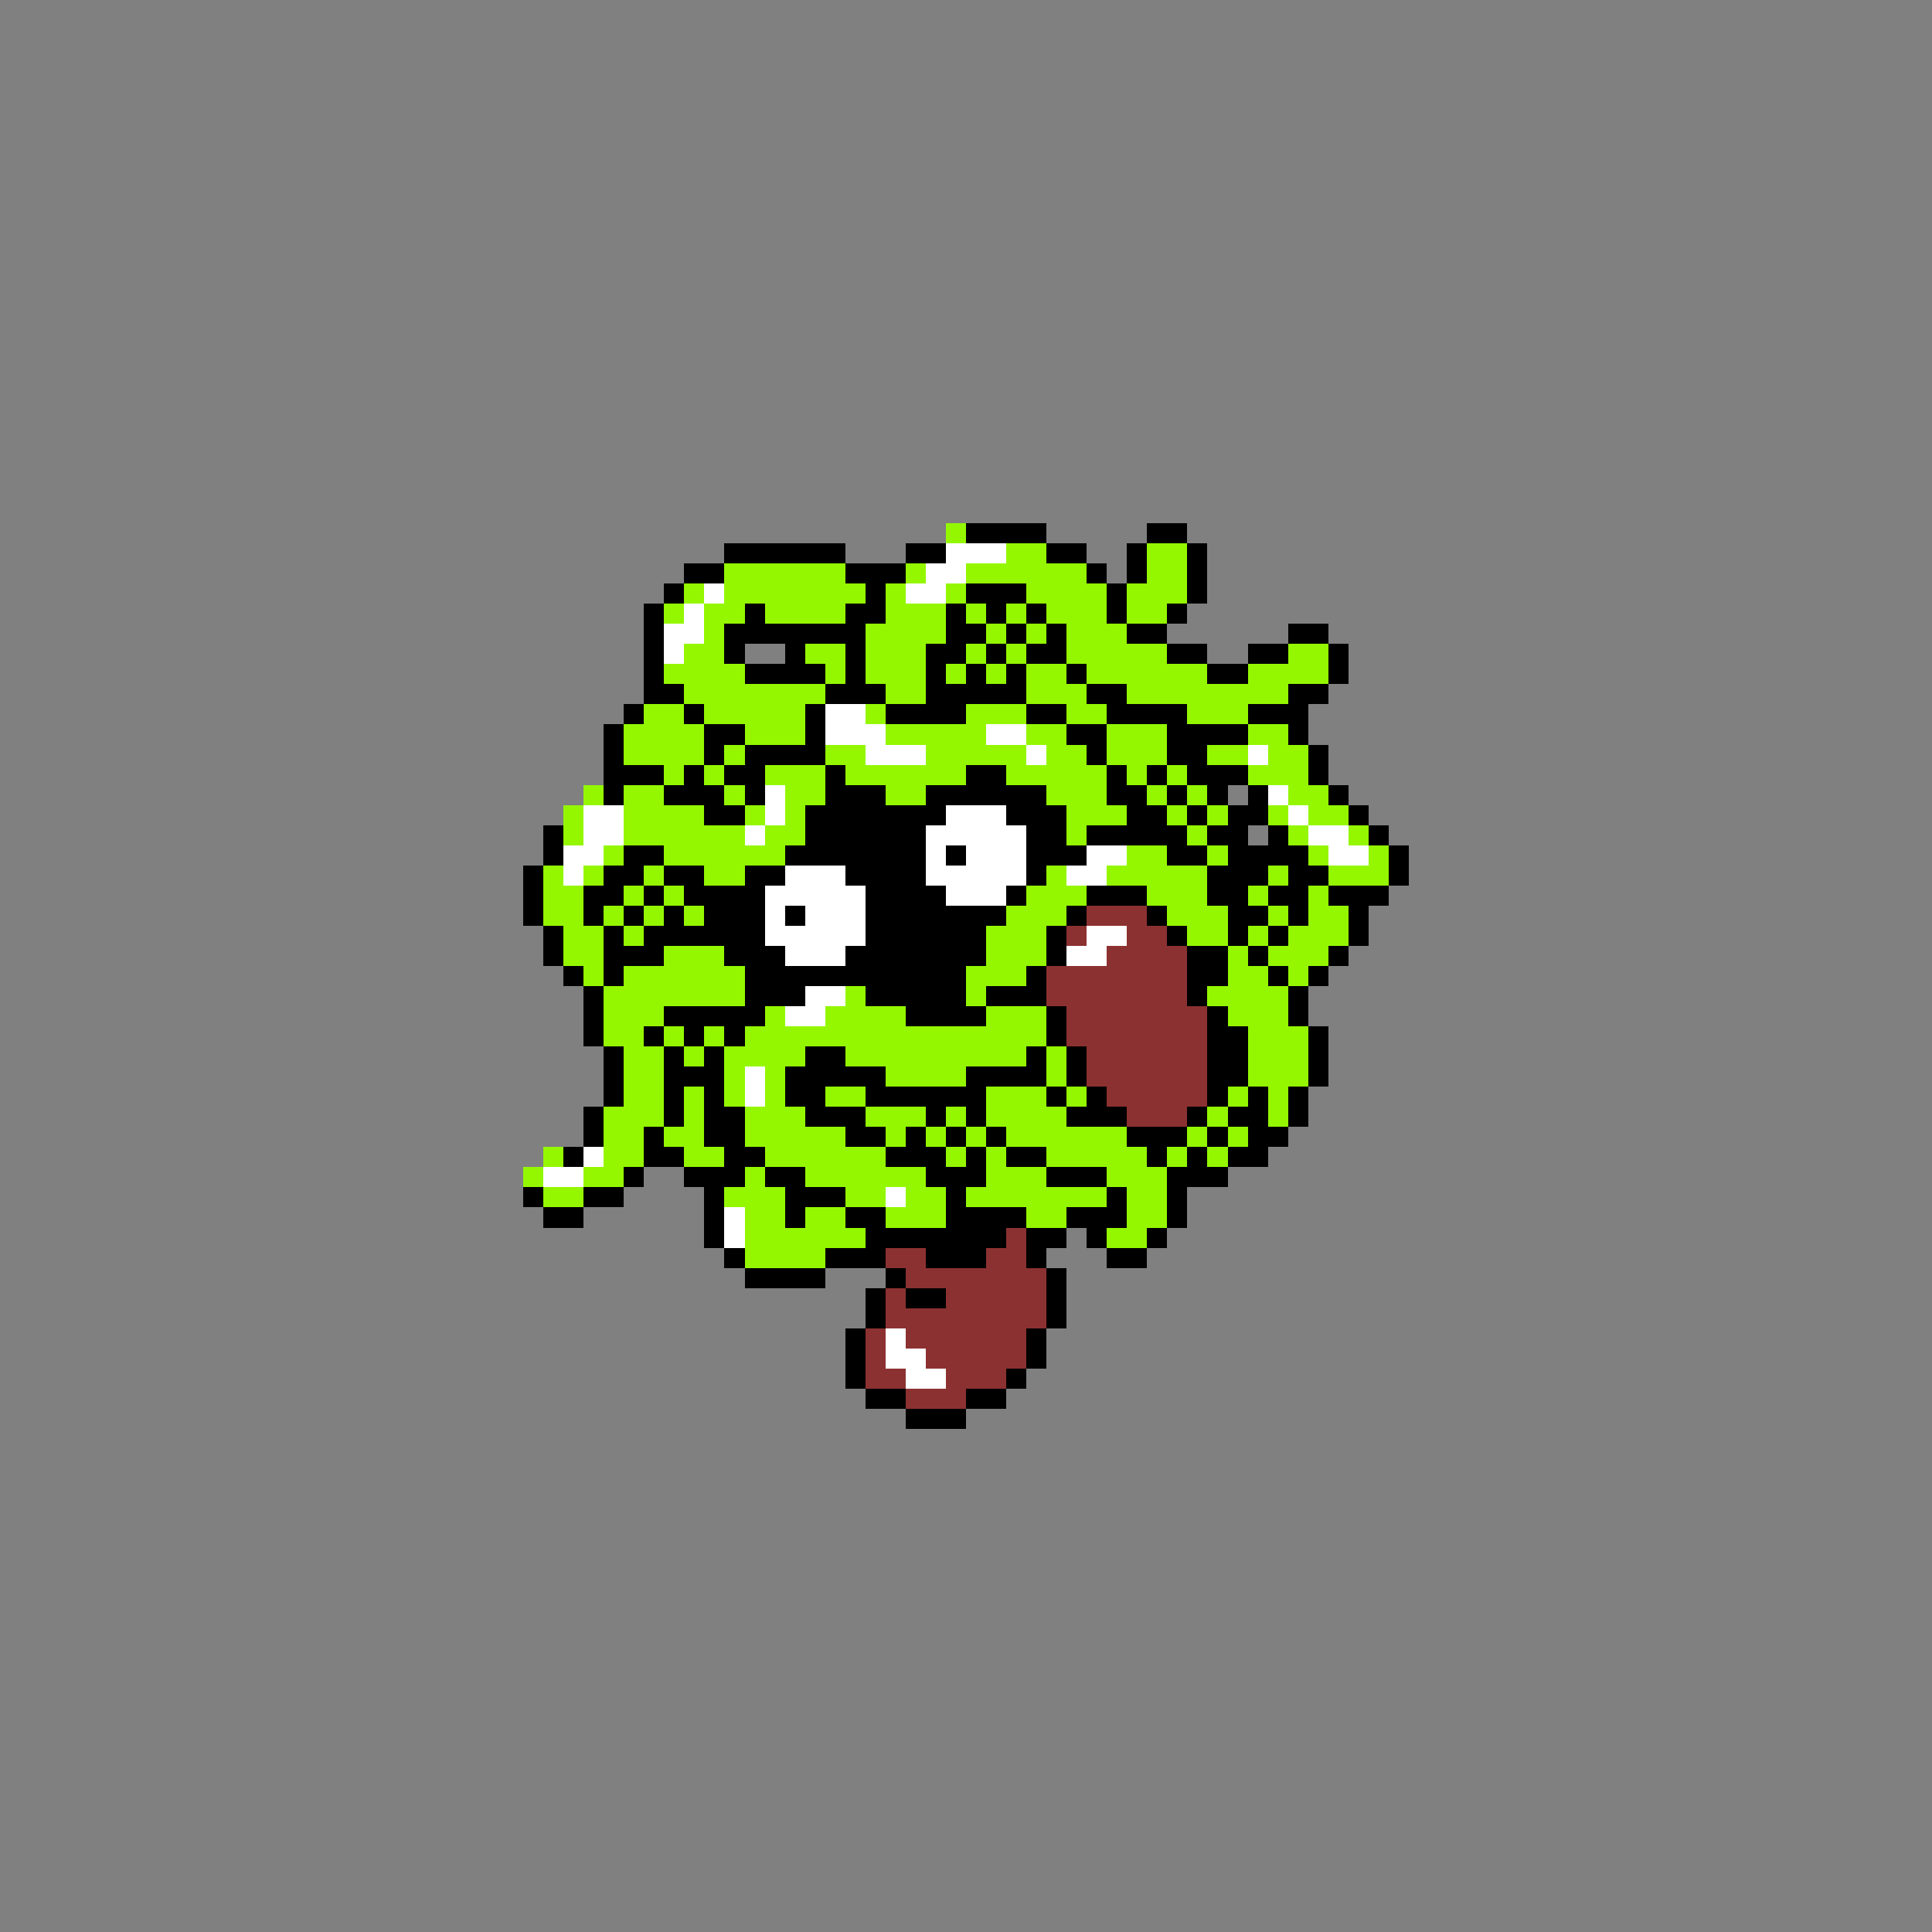 <svg xmlns="http://www.w3.org/2000/svg" viewBox="0 -0.5 96 96" shape-rendering="crispEdges">
<rect x="0" y="-0.5" width="96" height="96" fill="#808080" stroke="none"/>
<path stroke="#94f700" d="M47 26h1M50 27h2M57 27h2M36 28h6M45 28h1M48 28h6M57 28h2M34 29h1M36 29h7M44 29h1M47 29h1M51 29h4M56 29h3M33 30h1M35 30h2M38 30h4M44 30h3M48 30h1M50 30h1M52 30h3M56 30h2M35 31h1M43 31h4M49 31h1M51 31h1M53 31h3M34 32h2M40 32h2M43 32h3M48 32h1M50 32h1M53 32h5M64 32h2M33 33h4M41 33h1M43 33h3M47 33h1M49 33h1M51 33h2M54 33h6M62 33h4M34 34h7M44 34h2M51 34h3M56 34h8M32 35h2M35 35h5M43 35h1M48 35h3M53 35h2M59 35h3M31 36h4M37 36h3M44 36h5M51 36h2M55 36h3M62 36h2M31 37h4M36 37h1M41 37h2M46 37h5M52 37h2M55 37h3M60 37h2M63 37h2M33 38h1M35 38h1M38 38h3M42 38h6M50 38h5M56 38h1M58 38h1M62 38h3M29 39h1M31 39h2M36 39h1M39 39h2M44 39h2M52 39h3M57 39h1M59 39h1M64 39h2M28 40h1M31 40h4M37 40h1M39 40h1M53 40h3M58 40h1M60 40h1M63 40h1M65 40h2M28 41h1M31 41h6M38 41h2M53 41h1M59 41h1M64 41h1M67 41h1M30 42h1M33 42h6M56 42h2M60 42h1M65 42h1M68 42h1M27 43h1M29 43h1M32 43h1M35 43h2M52 43h1M55 43h5M63 43h1M66 43h3M27 44h2M31 44h1M33 44h1M51 44h3M57 44h3M62 44h1M65 44h1M27 45h2M30 45h1M32 45h1M34 45h1M50 45h3M58 45h3M63 45h1M65 45h2M28 46h2M31 46h1M49 46h3M59 46h2M62 46h1M64 46h3M28 47h2M33 47h3M49 47h3M61 47h1M63 47h3M29 48h1M31 48h6M48 48h3M61 48h2M64 48h1M30 49h7M42 49h1M48 49h1M60 49h4M30 50h3M38 50h1M41 50h4M49 50h3M61 50h3M30 51h2M33 51h1M35 51h1M37 51h15M62 51h3M31 52h2M34 52h1M36 52h4M42 52h9M52 52h1M62 52h3M31 53h2M36 53h1M38 53h1M44 53h4M52 53h1M62 53h3M31 54h2M34 54h1M36 54h1M38 54h1M41 54h2M49 54h3M53 54h1M61 54h1M63 54h1M30 55h3M34 55h1M37 55h3M43 55h3M47 55h1M49 55h4M60 55h1M63 55h1M30 56h2M33 56h2M37 56h5M44 56h1M46 56h1M48 56h1M50 56h6M59 56h1M61 56h1M27 57h1M30 57h2M34 57h2M38 57h6M47 57h1M49 57h1M52 57h5M58 57h1M60 57h1M26 58h1M29 58h2M37 58h1M40 58h6M49 58h3M55 58h3M27 59h2M36 59h3M42 59h2M45 59h2M48 59h7M56 59h2M37 60h2M40 60h2M44 60h3M51 60h2M56 60h2M37 61h6M55 61h2M37 62h4" />
<path stroke="#000000" d="M48 26h4M57 26h2M36 27h6M45 27h2M52 27h2M56 27h1M59 27h1M34 28h2M42 28h3M54 28h1M56 28h1M59 28h1M33 29h1M43 29h1M48 29h3M55 29h1M59 29h1M32 30h1M37 30h1M42 30h2M47 30h1M49 30h1M51 30h1M55 30h1M58 30h1M32 31h1M36 31h7M47 31h2M50 31h1M52 31h1M56 31h2M64 31h2M32 32h1M36 32h1M39 32h1M42 32h1M46 32h2M49 32h1M51 32h2M58 32h2M62 32h2M66 32h1M32 33h1M37 33h4M42 33h1M46 33h1M48 33h1M50 33h1M53 33h1M60 33h2M66 33h1M32 34h2M41 34h3M46 34h5M54 34h2M64 34h2M31 35h1M34 35h1M40 35h1M44 35h4M51 35h2M55 35h4M62 35h3M30 36h1M35 36h2M40 36h1M53 36h2M58 36h4M64 36h1M30 37h1M35 37h1M37 37h4M54 37h1M58 37h2M65 37h1M30 38h3M34 38h1M36 38h2M41 38h1M48 38h2M55 38h1M57 38h1M59 38h3M65 38h1M30 39h1M33 39h3M37 39h1M41 39h3M46 39h6M55 39h2M58 39h1M60 39h1M62 39h1M66 39h1M35 40h2M40 40h7M50 40h3M56 40h2M59 40h1M61 40h2M67 40h1M27 41h1M40 41h6M51 41h2M54 41h5M60 41h2M63 41h1M68 41h1M27 42h1M31 42h2M39 42h7M47 42h1M51 42h3M58 42h2M61 42h4M69 42h1M26 43h1M30 43h2M33 43h2M37 43h2M42 43h4M51 43h1M60 43h3M64 43h2M69 43h1M26 44h1M29 44h2M32 44h1M34 44h4M43 44h4M50 44h1M54 44h3M60 44h2M63 44h2M66 44h3M26 45h1M29 45h1M31 45h1M33 45h1M35 45h3M39 45h1M43 45h7M53 45h1M57 45h1M61 45h2M64 45h1M67 45h1M27 46h1M30 46h1M32 46h6M43 46h6M52 46h1M58 46h1M61 46h1M63 46h1M67 46h1M27 47h1M30 47h3M36 47h3M42 47h7M52 47h1M59 47h2M62 47h1M66 47h1M28 48h1M30 48h1M37 48h11M51 48h1M59 48h2M63 48h1M65 48h1M29 49h1M37 49h3M43 49h5M49 49h3M59 49h1M64 49h1M29 50h1M33 50h5M45 50h4M52 50h1M60 50h1M64 50h1M29 51h1M32 51h1M34 51h1M36 51h1M52 51h1M60 51h2M65 51h1M30 52h1M33 52h1M35 52h1M40 52h2M51 52h1M53 52h1M60 52h2M65 52h1M30 53h1M33 53h3M39 53h5M48 53h4M53 53h1M60 53h2M65 53h1M30 54h1M33 54h1M35 54h1M39 54h2M43 54h6M52 54h1M54 54h1M60 54h1M62 54h1M64 54h1M29 55h1M33 55h1M35 55h2M40 55h3M46 55h1M48 55h1M53 55h3M59 55h1M61 55h2M64 55h1M29 56h1M32 56h1M35 56h2M42 56h2M45 56h1M47 56h1M49 56h1M56 56h3M60 56h1M62 56h2M28 57h1M32 57h2M36 57h2M44 57h3M48 57h1M50 57h2M57 57h1M59 57h1M61 57h2M31 58h1M34 58h3M38 58h2M46 58h3M52 58h3M58 58h3M26 59h1M29 59h2M35 59h1M39 59h3M47 59h1M55 59h1M58 59h1M27 60h2M35 60h1M39 60h1M42 60h2M47 60h4M53 60h3M58 60h1M35 61h1M43 61h7M51 61h2M54 61h1M57 61h1M36 62h1M41 62h3M46 62h3M51 62h1M55 62h2M37 63h4M44 63h1M52 63h1M43 64h1M45 64h2M52 64h1M43 65h1M52 65h1M42 66h1M51 66h1M42 67h1M51 67h1M42 68h1M50 68h1M43 69h2M48 69h2M45 70h3" />
<path stroke="#ffffff" d="M47 27h3M46 28h2M35 29h1M45 29h2M34 30h1M33 31h2M33 32h1M41 35h2M41 36h3M49 36h2M43 37h3M51 37h1M62 37h1M38 39h1M63 39h1M29 40h2M38 40h1M47 40h3M64 40h1M29 41h2M37 41h1M46 41h5M65 41h2M28 42h2M46 42h1M48 42h3M54 42h2M66 42h2M28 43h1M39 43h3M46 43h5M53 43h2M38 44h5M47 44h3M38 45h1M40 45h3M38 46h5M54 46h2M39 47h3M53 47h2M40 49h2M39 50h2M37 53h1M37 54h1M29 57h1M27 58h2M44 59h1M36 60h1M36 61h1M44 66h1M44 67h2M45 68h2" />
<path stroke="#8c3131" d="M54 45h3M53 46h1M56 46h2M55 47h4M52 48h7M52 49h7M53 50h7M53 51h7M54 52h6M54 53h6M55 54h5M56 55h3M50 61h1M44 62h2M49 62h2M45 63h7M44 64h1M47 64h5M44 65h8M43 66h1M45 66h6M43 67h1M46 67h5M43 68h2M47 68h3M45 69h3" />
</svg>